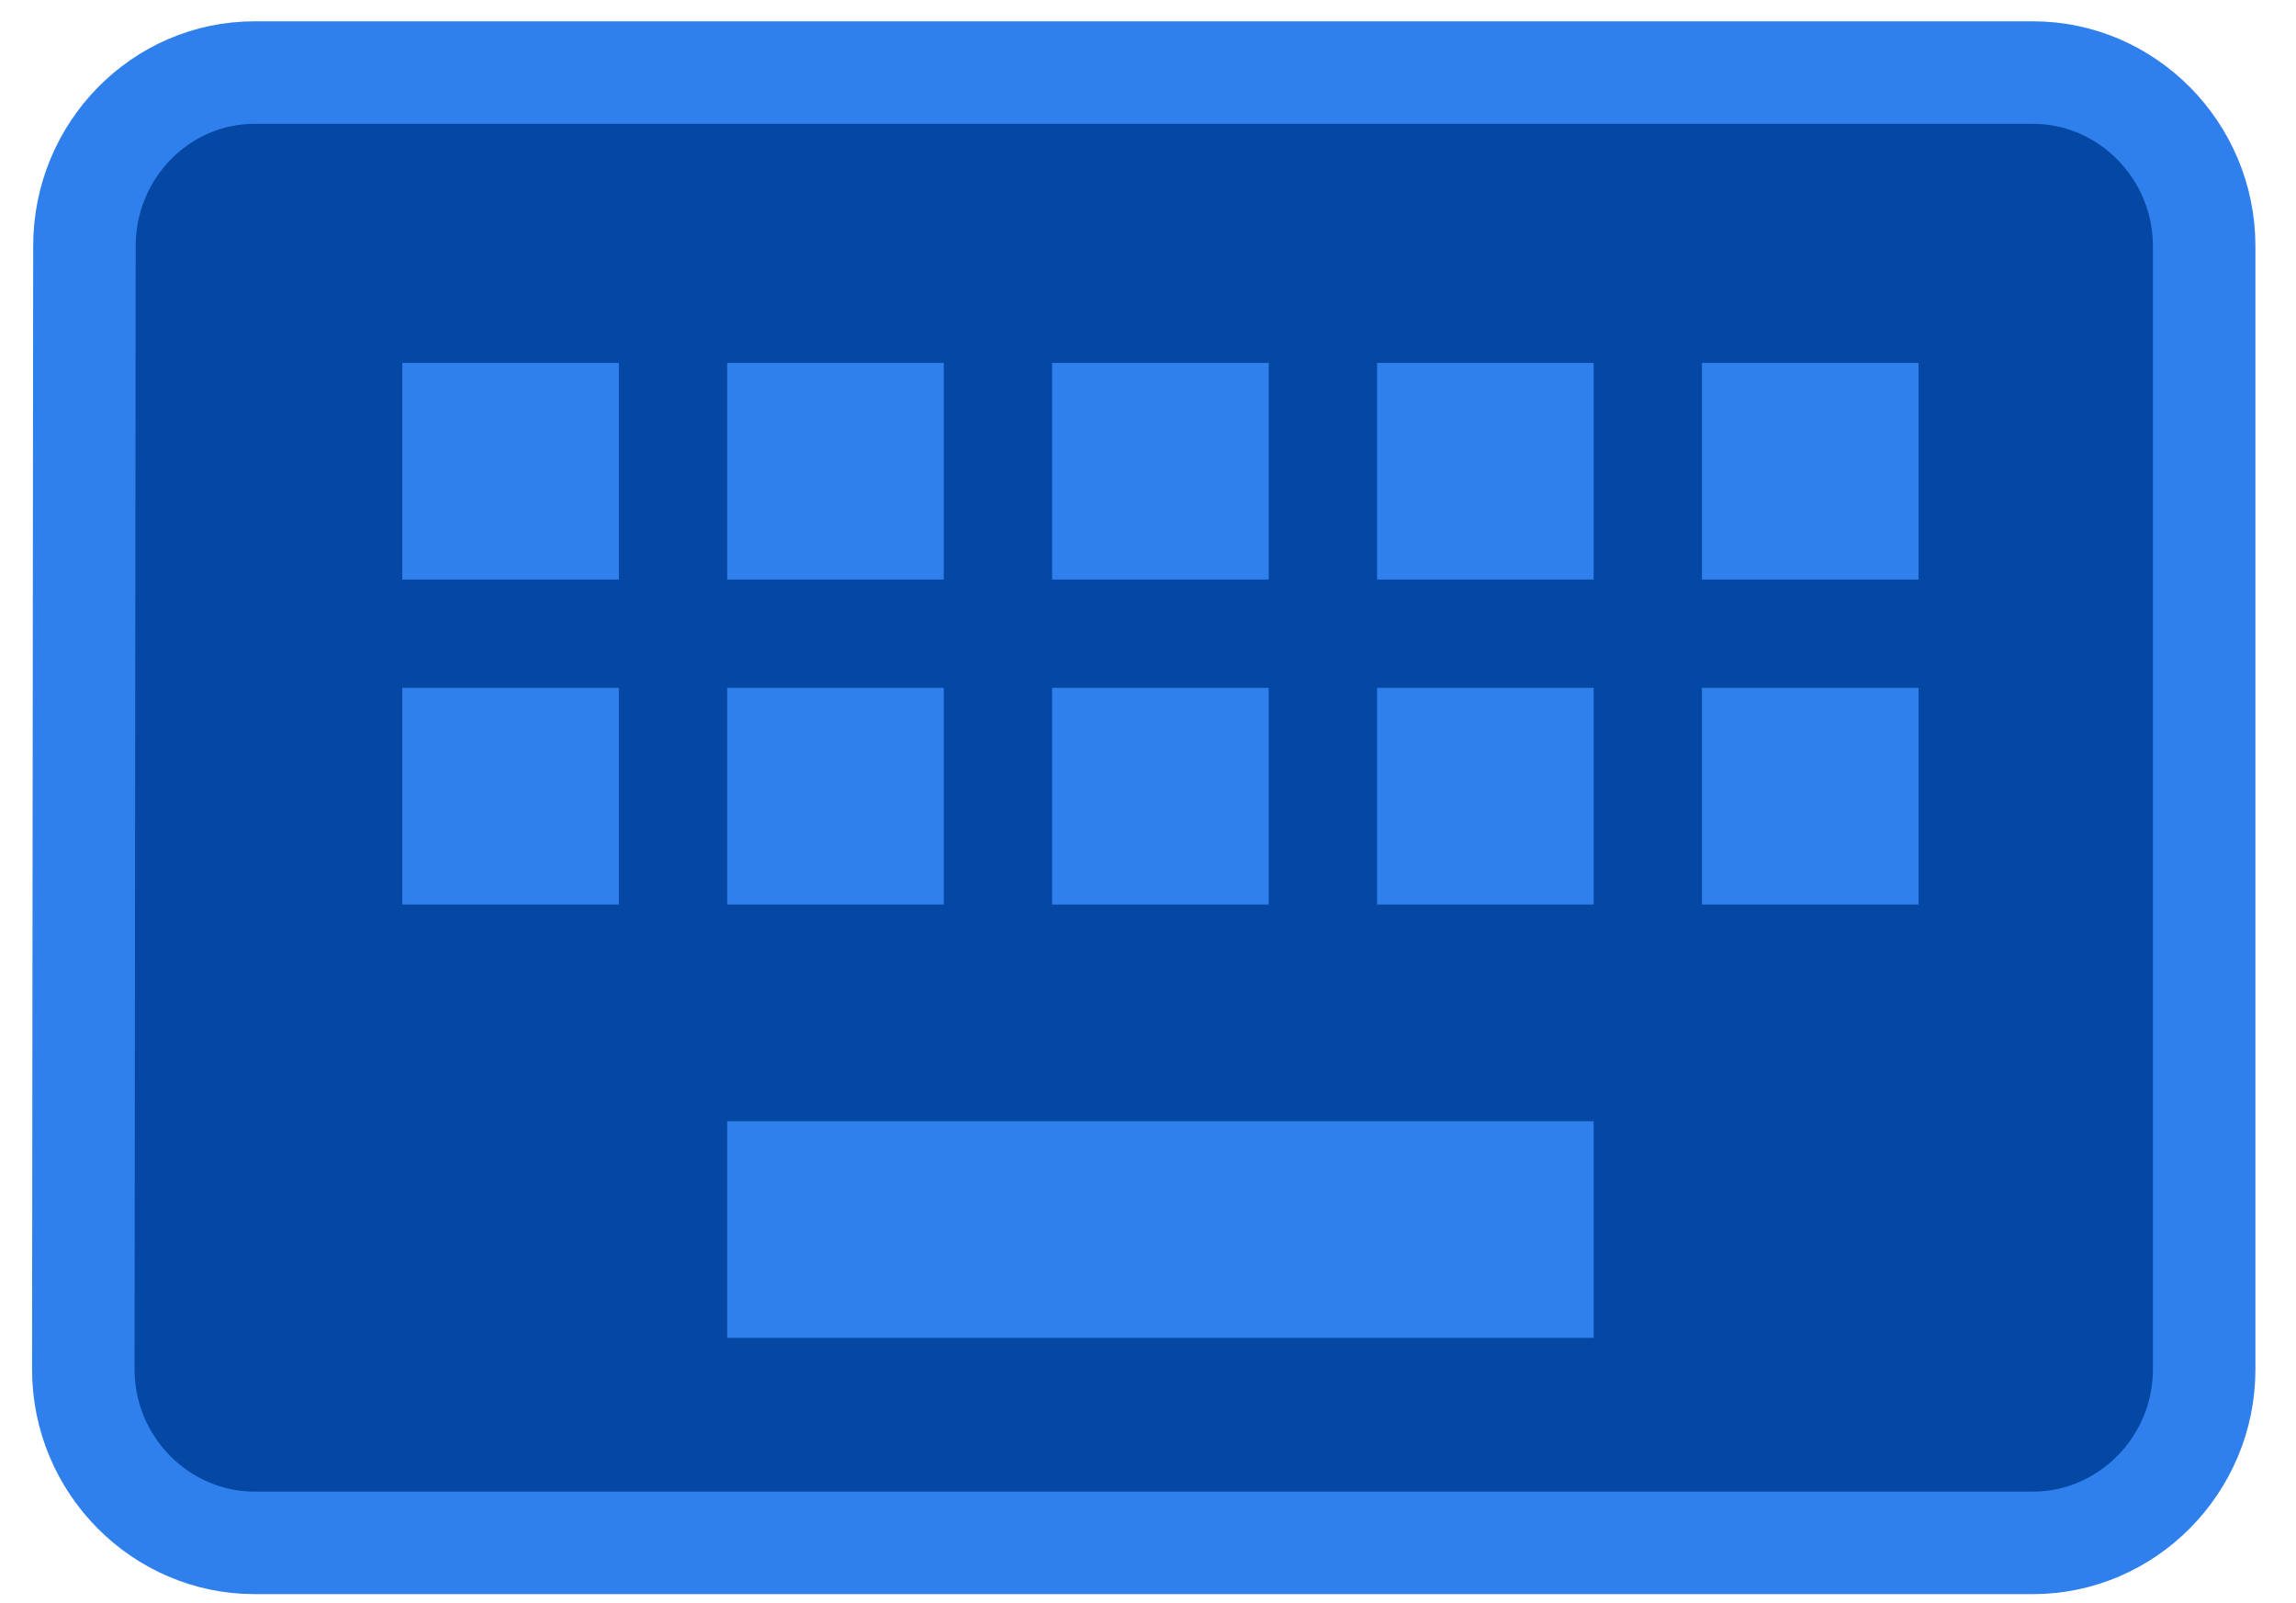 <svg width="53" height="37" viewBox="0 0 53 37" fill="none" xmlns="http://www.w3.org/2000/svg">
<rect x="5.954" y="5.36" width="40.768" height="27.433" fill="#2F80ED"/>
<path d="M46.787 0.875H6.786C4.036 0.875 1.811 3.125 1.811 5.875L1.786 30.875C1.786 33.625 4.036 35.875 6.786 35.875H46.787C49.537 35.875 51.787 33.625 51.787 30.875V5.875C51.787 3.125 49.537 0.875 46.787 0.875ZM24.287 8.375H29.287V13.375H24.287V8.375ZM24.287 15.875H29.287V20.875H24.287V15.875ZM16.786 8.375H21.786V13.375H16.786V8.375ZM16.786 15.875H21.786V20.875H16.786V15.875ZM14.286 20.875H9.286V15.875H14.286V20.875ZM14.286 13.375H9.286V8.375H14.286V13.375ZM36.787 30.875H16.786V25.875H36.787V30.875ZM36.787 20.875H31.787V15.875H36.787V20.875ZM36.787 13.375H31.787V8.375H36.787V13.375ZM44.287 20.875H39.287V15.875H44.287V20.875ZM44.287 13.375H39.287V8.375H44.287V13.375Z" fill="#0448A3"/>
<path d="M1.949 5.679V5.678C1.949 3.46 3.722 1.675 5.872 1.675H46.931C49.089 1.675 50.88 3.468 50.88 5.678V31.604C50.88 33.813 49.089 35.606 46.931 35.606H5.872C3.715 35.606 1.923 33.814 1.923 31.604C1.923 31.604 1.923 31.604 1.923 31.604L1.949 5.679Z" stroke="#2F80ED" stroke-width="2.366"/>
</svg>
